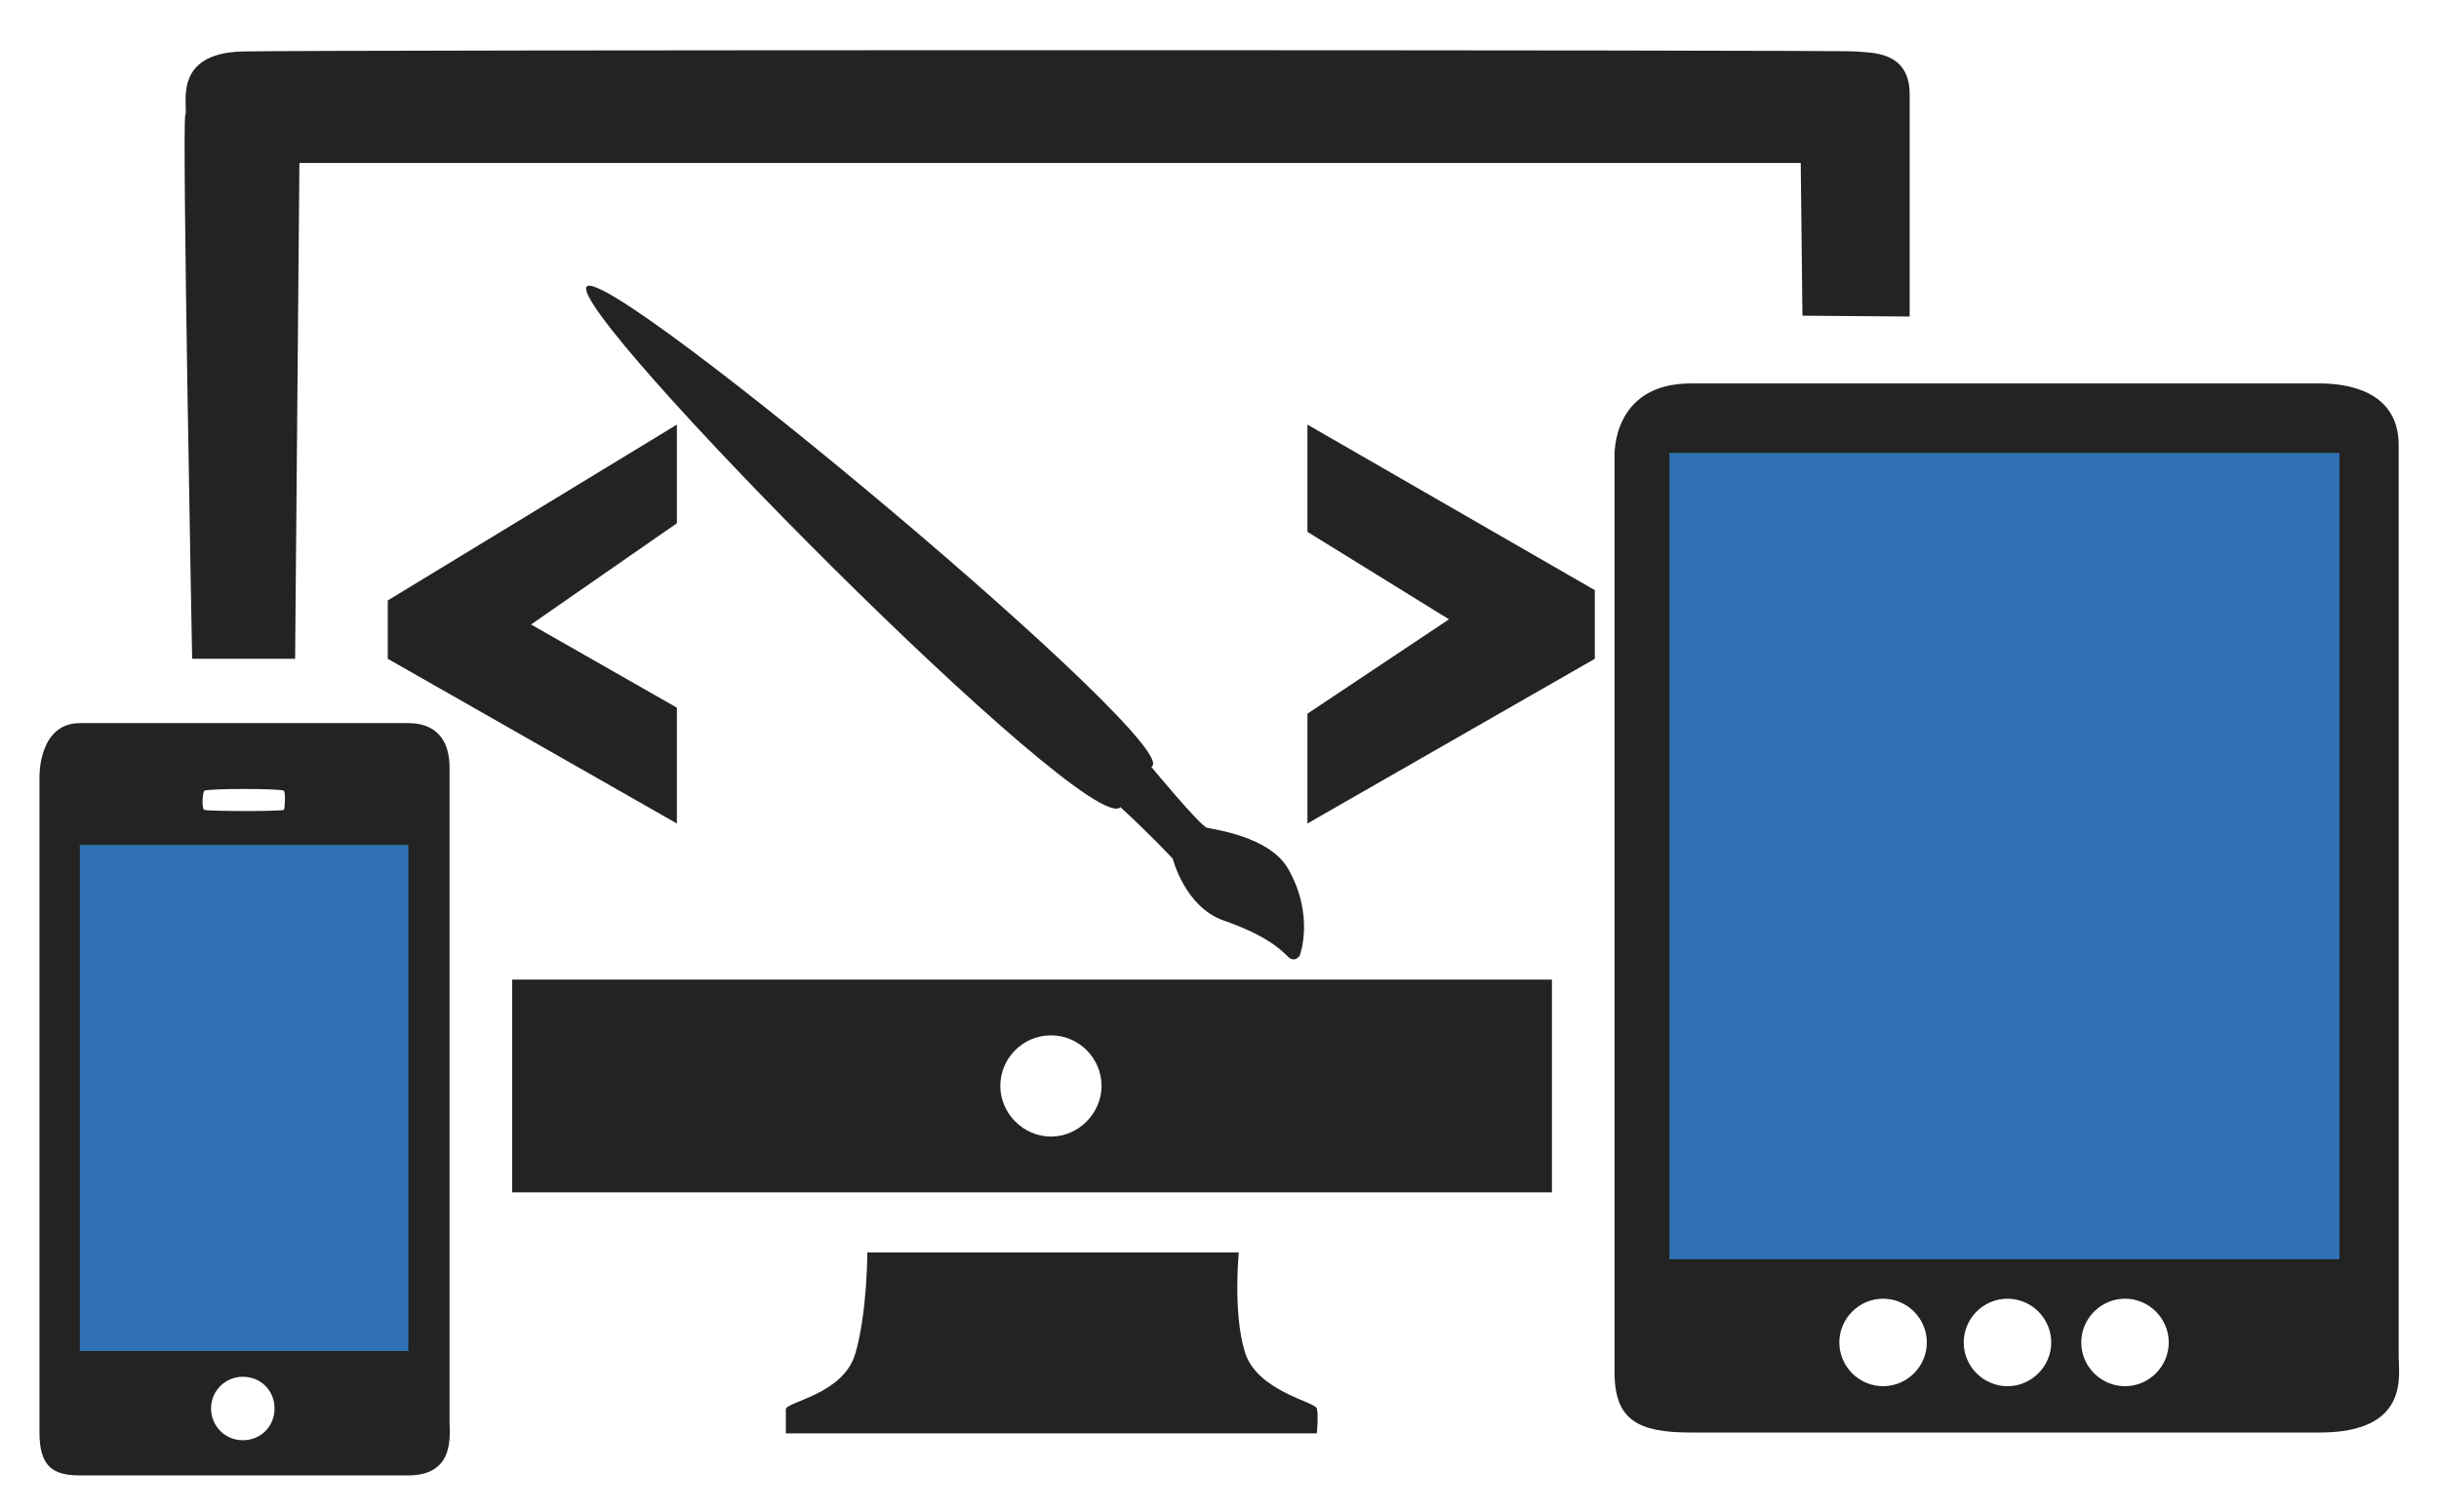 <?xml version="1.0" encoding="utf-8"?>
<!-- Generator: Adobe Illustrator 18.1.0, SVG Export Plug-In . SVG Version: 6.00 Build 0)  -->
<svg version="1.1" xmlns="http://www.w3.org/2000/svg" xmlns:xlink="http://www.w3.org/1999/xlink" x="0px" y="0px"
	 viewBox="0 0 284.3 176.3" enable-background="new 0 0 284.3 176.3" xml:space="preserve">
<g id="Layer_2">
	<path fill="#232323" d="M34.4,76.8h-12c0,0-1.2-62.4-0.8-63.4S19.9,6.2,28.3,6c8.4-0.2,186.6-0.2,188.1,0s6.2-0.2,6.2,5
		s0,25.9,0,25.9l-12.5-0.1L209.9,19h-175L34.4,76.8z"/>
	<polygon fill="#232323" points="152.4,49.5 152.4,62 168.9,72.2 152.4,83.2 152.4,96 185.9,76.8 185.9,68.8 	"/>
	<polygon fill="#232323" points="78.9,61 61.9,72.8 78.9,82.5 78.9,96 45.2,76.8 45.2,70 78.9,49.5 	"/>
	<path fill="#232323" d="M144.4,146h-43.3c0,0,0,7-1.4,11.8s-8.1,5.6-8.1,6.5s0,2.8,0,2.8h61.9c0,0,0.2-2.1,0-2.9s-7-2-8.4-6.6
		S144.4,146,144.4,146z"/>
	<path fill="#232323" d="M9.3,84.3c0,0,37,0,38.3,0c1.3,0,4.8,0.3,4.8,5.2s0,74.7,0,76.2s0.7,6.3-4.8,6.3s-35.2,0-38.3,0
		s-4.7-1-4.7-5s0-76.5,0-76.5S4.5,84.3,9.3,84.3z M28.3,160.5c-2,0-3.7,1.6-3.7,3.7c0,2,1.6,3.7,3.7,3.7s3.7-1.6,3.7-3.7
		C32,162.1,30.4,160.5,28.3,160.5z M23.8,92.2c-0.2,0.3-0.3,2,0,2.2c0.3,0.2,9.2,0.2,9.3,0c0.1-0.2,0.2-1.9,0-2.2
		C33,91.9,24,91.9,23.8,92.2z"/>
	<path fill="#232323" d="M197.1,44.7c0,0,70.8,0,73.3,0s9.2,0.5,9.2,7.2s0,104.2,0,106.3s1.3,8.8-9.2,8.8c-10.5,0-67.3,0-73.3,0
		c-6.1,0-8.9-1.4-8.9-7c0-5.6,0-106.8,0-106.8S187.8,44.7,197.1,44.7z M234,151.4c-2.8,0-5.1,2.3-5.1,5.1s2.3,5.1,5.1,5.1
		s5.1-2.3,5.1-5.1S236.8,151.4,234,151.4z M247.7,151.4c-2.8,0-5.1,2.3-5.1,5.1s2.3,5.1,5.1,5.1s5.1-2.3,5.1-5.1
		S250.5,151.4,247.7,151.4z M219.5,151.4c-2.8,0-5.1,2.3-5.1,5.1s2.3,5.1,5.1,5.1s5.1-2.3,5.1-5.1S222.3,151.4,219.5,151.4z"/>
	<path fill="#232323" d="M68.4,33.4c2.6-2.7,70.3,53.9,65.8,56c0,0,5.7,6.9,6.5,7.1c0.8,0.2,7.2,1,9.4,4.7
		c3.2,5.5,1.4,10.2,1.4,10.2s-0.6,1-1.5,0c-1-1-2.8-2.5-7.4-4.1c-4.5-1.6-5.9-7.2-5.9-7.2s-2.7-2.9-6.1-6
		C126.9,97.9,65.8,36.2,68.4,33.4z"/>
</g>
<g id="Layer_3">
	<path fill="#232323" d="M180.9,114.2V139H59.7v-24.8H180.9z M122.5,120.7c-3.3,0-5.9,2.7-5.9,5.9s2.7,5.9,5.9,5.9s5.9-2.7,5.9-5.9
		S125.8,120.7,122.5,120.7z"/>
	<rect x="9.3" y="98.5" opacity="0.87" fill="#327CC9" width="38.3" height="59"/>
	<rect x="194.6" y="52.8" opacity="0.87" fill="#327CC9" width="78.1" height="94"/>
</g>
</svg>
